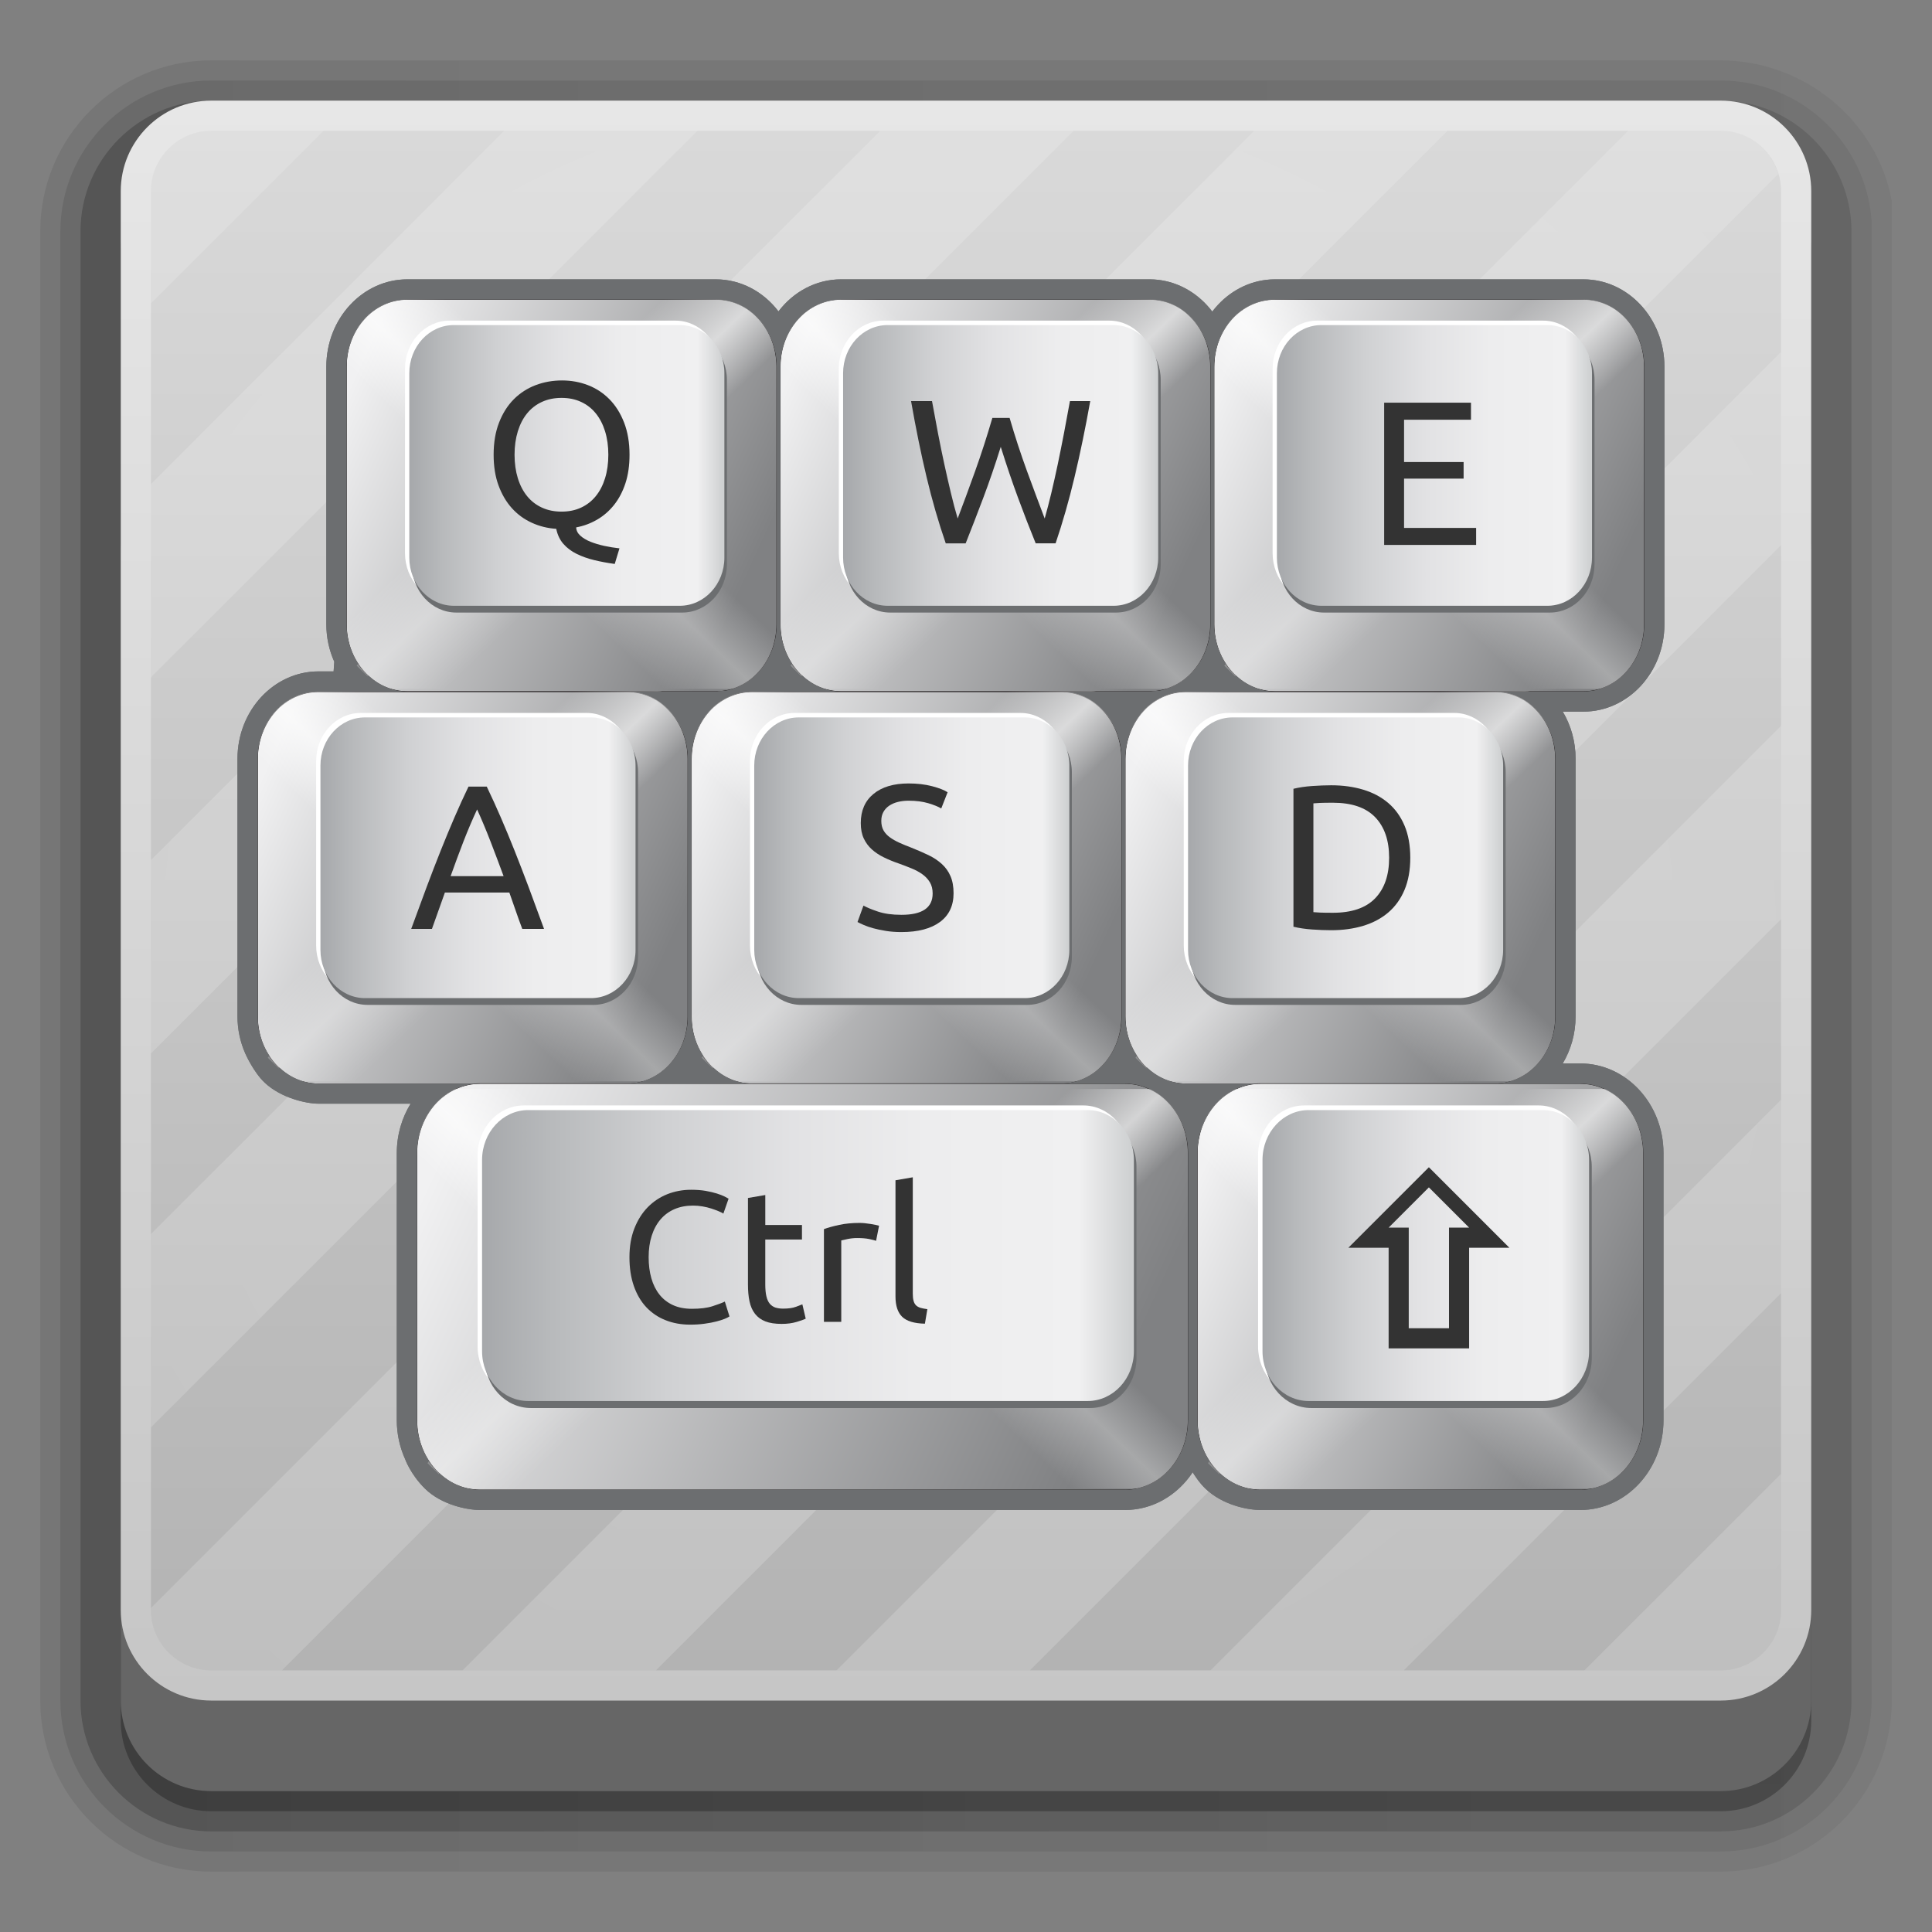 <?xml version="1.0" encoding="utf-8"?>
<!-- Generator: Adobe Illustrator 14.0.0, SVG Export Plug-In . SVG Version: 6.00 Build 43363)  -->
<!DOCTYPE svg PUBLIC "-//W3C//DTD SVG 1.1//EN" "http://www.w3.org/Graphics/SVG/1.1/DTD/svg11.dtd">
<svg version="1.1"
	 id="svg2408" xmlns:dc="http://purl.org/dc/elements/1.1/" xmlns:svg="http://www.w3.org/2000/svg" xmlns:cc="http://creativecommons.org/ns#" xmlns:inkscape="http://www.inkscape.org/namespaces/inkscape" xmlns:rdf="http://www.w3.org/1999/02/22-rdf-syntax-ns#"
	 xmlns="http://www.w3.org/2000/svg" xmlns:xlink="http://www.w3.org/1999/xlink" x="0px" y="0px" width="96px" height="96px"
	 viewBox="0 0 96 96" enable-background="new 0 0 96 96" xml:space="preserve">
<rect x="0" y="0" width="96" height="96" fill="#808080" stroke="none"/>
<g>
	<linearGradient id="SVGID_1_" gradientUnits="userSpaceOnUse" x1="2" y1="48" x2="94" y2="48">
		<stop  offset="0" style="stop-color:#000000"/>
		<stop  offset="1" style="stop-color:#000000;stop-opacity:0.588"/>
	</linearGradient>
	<path opacity="0.08" fill="url(#SVGID_1_)" enable-background="new    " d="M10.5,93C5.813,93,2,89.187,2,84.5v-73
		C2,6.813,5.813,3,10.5,3h75c4.145,0,7.786,3.007,8.5,7v74.5c0,4.687-3.813,8.5-8.5,8.5H10.5z"/>
	<linearGradient id="SVGID_2_" gradientUnits="userSpaceOnUse" x1="3" y1="48" x2="93" y2="48">
		<stop  offset="0" style="stop-color:#000000"/>
		<stop  offset="1" style="stop-color:#000000;stop-opacity:0.588"/>
	</linearGradient>
	<path opacity="0.1" fill="url(#SVGID_2_)" enable-background="new    " d="M10.5,92C6.364,92,3,88.636,3,84.5v-73
		C3,7.364,6.364,4,10.5,4h75c3.968,0,7.242,3.097,7.5,7v73.5c0,4.136-3.364,7.5-7.5,7.5H10.5z"/>
	<linearGradient id="SVGID_3_" gradientUnits="userSpaceOnUse" x1="4" y1="48" x2="92" y2="48">
		<stop  offset="0" style="stop-color:#000000"/>
		<stop  offset="1" style="stop-color:#000000;stop-opacity:0.588"/>
	</linearGradient>
	<path opacity="0.2" fill="url(#SVGID_3_)" enable-background="new    " d="M10.5,91C6.916,91,4,88.084,4,84.5v-73
		C4,7.916,6.916,5,10.5,5h75c3.584,0,6.5,2.916,6.5,6.5v73c0,3.584-2.916,6.5-6.5,6.5H10.5z"/>
	<linearGradient id="SVGID_4_" gradientUnits="userSpaceOnUse" x1="47.999" y1="8" x2="47.999" y2="90.419">
		<stop  offset="0" style="stop-color:#000000"/>
		<stop  offset="1" style="stop-color:#000000;stop-opacity:0.588"/>
	</linearGradient>
	<path opacity="0.45" fill="url(#SVGID_4_)" enable-background="new    " d="M90,12.5c0-2.484-2.016-4.5-4.5-4.5h-75
		C8.015,8,6,10.016,6,12.5v18V63v22.5c0,2.487,2.015,4.5,4.5,4.5h75c2.484,0,4.5-2.013,4.5-4.5V12.5z"/>
</g>
<g>
	<g>
		<g>
			<path fill="#666666" d="M90,84.5c0,2.487-2.016,4.5-4.5,4.5h-75C8.015,89,6,86.987,6,84.5v-57c0-2.484,2.015-4.5,4.5-4.5h75
				c2.484,0,4.5,2.016,4.5,4.5V84.5z"/>
		</g>
		<linearGradient id="SVGID_5_" gradientUnits="userSpaceOnUse" x1="48.001" y1="84.5" x2="48.001" y2="5">
			<stop  offset="0" style="stop-color:#C6C6C6"/>
			<stop  offset="1" style="stop-color:#E7E7E7"/>
		</linearGradient>
		<path fill="url(#SVGID_5_)" d="M90,80c0,2.487-2.016,4.5-4.5,4.5h-75C8.015,84.5,6,82.487,6,80V9.5C6,7.016,8.015,5,10.5,5h75
			C87.984,5,90,7.016,90,9.5V80z"/>
		<linearGradient id="SVGID_6_" gradientUnits="userSpaceOnUse" x1="48.001" y1="83" x2="48.001" y2="6.5">
			<stop  offset="0" style="stop-color:#B3B3B3"/>
			<stop  offset="1" style="stop-color:#D9D9D9"/>
		</linearGradient>
		<path fill="url(#SVGID_6_)" d="M10.5,83c-1.654,0-3-1.346-3-3V9.5c0-1.654,1.346-3,3-3h75c1.654,0,3,1.346,3,3V80
			c0,1.654-1.346,3-3,3H10.5z"/>
		<g display="none">
			<linearGradient id="SVGID_7_" gradientUnits="userSpaceOnUse" x1="83.862" y1="74.929" x2="83.862" y2="82.194">
				<stop  offset="0" style="stop-color:#000000"/>
				<stop  offset="1" style="stop-color:#808080"/>
			</linearGradient>
			<path display="inline" fill="url(#SVGID_7_)" d="M83.862,81.961c-1.909,0-3.462-1.553-3.462-3.462s1.553-3.462,3.462-3.462
				s3.462,1.553,3.462,3.462S85.771,81.961,83.862,81.961L83.862,81.961z"/>
			
				<radialGradient id="SVGID_8_" cx="83.898" cy="76.499" r="3.75" gradientTransform="matrix(1.833002e-004 1 -1.129 2.068652e-004 170.217 -7.415)" gradientUnits="userSpaceOnUse">
				<stop  offset="0" style="stop-color:#B0FF04"/>
				<stop  offset="0.564" style="stop-color:#5AC306"/>
				<stop  offset="0.739" style="stop-color:#13A400"/>
			</radialGradient>
			<circle display="inline" fill="url(#SVGID_8_)" cx="83.862" cy="78.499" r="2.285"/>
		</g>
	</g>
	<g opacity="0.2">
		<radialGradient id="SVGID_9_" cx="45.666" cy="47" r="255.642" gradientUnits="userSpaceOnUse">
			<stop  offset="0" style="stop-color:#FFFFFF"/>
			<stop  offset="1" style="stop-color:#FFFFFF;stop-opacity:0"/>
		</radialGradient>
		<polygon fill="url(#SVGID_9_)" points="22.984,83 32.59,83 88.5,27.091 88.5,17.485 		"/>
		<radialGradient id="SVGID_10_" cx="45.666" cy="47" r="255.642" gradientUnits="userSpaceOnUse">
			<stop  offset="0" style="stop-color:#FFFFFF"/>
			<stop  offset="1" style="stop-color:#FFFFFF;stop-opacity:0"/>
		</radialGradient>
		<polygon fill="url(#SVGID_10_)" points="43.738,6.5 7.5,42.738 7.5,52.344 53.344,6.5 		"/>
		<radialGradient id="SVGID_11_" cx="45.666" cy="47" r="255.643" gradientUnits="userSpaceOnUse">
			<stop  offset="0" style="stop-color:#FFFFFF"/>
			<stop  offset="1" style="stop-color:#FFFFFF;stop-opacity:0"/>
		</radialGradient>
		<polygon fill="url(#SVGID_11_)" points="62.32,6.5 7.5,61.32 7.5,70.926 71.926,6.5 		"/>
		<radialGradient id="SVGID_12_" cx="45.666" cy="47" r="255.642" gradientUnits="userSpaceOnUse">
			<stop  offset="0" style="stop-color:#FFFFFF"/>
			<stop  offset="1" style="stop-color:#FFFFFF;stop-opacity:0"/>
		</radialGradient>
		<polygon fill="url(#SVGID_12_)" points="51.173,83 88.5,45.673 88.5,36.068 41.567,83 		"/>
		<radialGradient id="SVGID_13_" cx="45.666" cy="47" r="255.642" gradientUnits="userSpaceOnUse">
			<stop  offset="0" style="stop-color:#FFFFFF"/>
			<stop  offset="1" style="stop-color:#FFFFFF;stop-opacity:0"/>
		</radialGradient>
		<polygon fill="url(#SVGID_13_)" points="69.755,83 88.5,64.255 88.5,54.65 60.149,83 		"/>
		<radialGradient id="SVGID_14_" cx="45.666" cy="47" r="255.642" gradientUnits="userSpaceOnUse">
			<stop  offset="0" style="stop-color:#FFFFFF"/>
			<stop  offset="1" style="stop-color:#FFFFFF;stop-opacity:0"/>
		</radialGradient>
		<path fill="url(#SVGID_14_)" d="M85.5,83c1.655,0,3-1.347,3-3v-6.769L78.731,83H85.5z"/>
		<radialGradient id="SVGID_15_" cx="45.666" cy="47" r="255.642" gradientUnits="userSpaceOnUse">
			<stop  offset="0" style="stop-color:#FFFFFF"/>
			<stop  offset="1" style="stop-color:#FFFFFF;stop-opacity:0"/>
		</radialGradient>
		<path fill="url(#SVGID_15_)" d="M10.5,83h3.508L88.361,8.647C87.991,7.41,86.855,6.5,85.5,6.5h-4.598L7.5,79.902V80
			C7.5,81.653,8.845,83,10.5,83z"/>
		<radialGradient id="SVGID_16_" cx="45.666" cy="47" r="255.642" gradientUnits="userSpaceOnUse">
			<stop  offset="0" style="stop-color:#FFFFFF"/>
			<stop  offset="1" style="stop-color:#FFFFFF;stop-opacity:0"/>
		</radialGradient>
		<path fill="url(#SVGID_16_)" d="M10.5,6.5c-1.654,0-3,1.346-3,3v5.576L16.076,6.5H10.5z"/>
		<radialGradient id="SVGID_17_" cx="45.666" cy="47" r="255.641" gradientUnits="userSpaceOnUse">
			<stop  offset="0" style="stop-color:#FFFFFF"/>
			<stop  offset="1" style="stop-color:#FFFFFF;stop-opacity:0"/>
		</radialGradient>
		<polygon fill="url(#SVGID_17_)" points="25.053,6.5 7.5,24.053 7.5,33.658 34.658,6.5 		"/>
	</g>
</g>
<g>
	<path fill="#6C6E70" d="M62.635,75.032c-0.626,0-1.884-0.24-2.741-1.065c-0.587-0.565-0.984-1.465-0.984-1.465
		c-0.272-0.603-0.414-1.258-0.414-1.93V57.3c0-0.907,0.253-1.753,0.688-2.458h-0.245c-0.599,0-1.189-0.149-1.728-0.431l-0.101,0.132
		l-0.84-0.739l-1.189-1.148l0.226-0.293c-0.26-0.581-0.395-1.214-0.395-1.861v-12.8c0-2.393,1.807-4.34,4.026-4.34h0.751
		l-0.193-0.187l0.226-0.292c-0.26-0.582-0.395-1.214-0.395-1.861V18.22c0-2.393,1.807-4.34,4.026-4.34h15.324
		c2.222,0,4.028,1.947,4.028,4.34v12.801c0,2.393-1.807,4.34-4.028,4.34h-1.023c0.402,0.676,0.637,1.479,0.637,2.34v12.8
		c0,0.861-0.234,1.665-0.638,2.341h0.868c2.281,0,4.138,2,4.138,4.458v13.272c0,2.459-1.856,4.46-4.138,4.46H62.635z"/>
	<path fill="#6C6E70" d="M23.855,75.032c-0.627,0-1.917-0.251-2.741-1.065c-0.717-0.709-0.983-1.461-0.983-1.461
		c-0.272-0.604-0.415-1.261-0.415-1.934V57.3c0-0.907,0.253-1.753,0.688-2.458h-4.578c-0.602,0-1.857-0.279-2.667-1.038
		c-0.562-0.526-0.965-1.442-0.965-1.442c-0.259-0.581-0.394-1.213-0.394-1.86v-12.8c0-2.393,1.806-4.34,4.026-4.34h0.751l0.033-0.48
		c-0.259-0.581-0.395-1.213-0.395-1.86V18.22c0-2.393,1.806-4.34,4.026-4.34h15.325c1.254,0,2.377,0.621,3.116,1.593
		c0.739-0.972,1.861-1.593,3.115-1.593h15.324c2.222,0,4.028,1.947,4.028,4.34v12.801c0,2.393-1.807,4.34-4.028,4.34h-1.023
		c0.402,0.676,0.637,1.479,0.637,2.34v12.8c0,0.863-0.235,1.669-0.641,2.346c2.191,0.111,3.942,2.066,3.942,4.453v13.272
		c0,2.459-1.856,4.46-4.139,4.46H23.855z"/>
</g>
<g>
	<g>
		<linearGradient id="SVGID_18_" gradientUnits="userSpaceOnUse" x1="17.159" y1="19.665" x2="37.052" y2="28.84">
			<stop  offset="0" style="stop-color:#F1F1F2"/>
			<stop  offset="1" style="stop-color:#808183"/>
		</linearGradient>
		<path fill="url(#SVGID_18_)" stroke="#211D1E" stroke-width="0.027" d="M38.594,31.021c0,1.842-1.354,3.34-3.028,3.34H20.241
			c-1.672,0-3.026-1.498-3.026-3.34V18.22c0-1.843,1.354-3.34,3.026-3.34h15.325c1.674,0,3.028,1.497,3.028,3.34V31.021z"/>
		<path fill="#FFFFFF" d="M35.781,27.487c0,1.317-0.992,2.392-2.219,2.392H22.34c-1.222,0-2.216-1.075-2.216-2.392v-9.166
			c0-1.317,0.994-2.389,2.216-2.389h11.222c1.227,0,2.219,1.072,2.219,2.389V27.487z"/>
		<g>
			
				<linearGradient id="path3684_16_" gradientUnits="userSpaceOnUse" x1="-1466.093" y1="1904.418" x2="-1424.907" y2="1861.324" gradientTransform="matrix(-0.214 0 0 0.214 -276.831 -383.169)">
				<stop  offset="0" style="stop-color:#FFFFFF;stop-opacity:0"/>
				<stop  offset="0.3" style="stop-color:#FFFFFF;stop-opacity:0"/>
				<stop  offset="0.5" style="stop-color:#FFFFFF;stop-opacity:0.612"/>
				<stop  offset="0.753" style="stop-color:#FFFFFF;stop-opacity:0"/>
				<stop  offset="1" style="stop-color:#FFFFFF;stop-opacity:0"/>
			</linearGradient>
			<path id="path3684" inkscape:connector-curvature="0" fill="url(#path3684_16_)" d="M38.594,25.542V16.38
				c0-0.846-0.681-1.527-1.526-1.527h-9.163v10.69H38.594z"/>
			
				<linearGradient id="path3668_16_" gradientUnits="userSpaceOnUse" x1="968.856" y1="1904.419" x2="1010.042" y2="1861.324" gradientTransform="matrix(0.214 0 0 0.214 -189.169 -383.169)">
				<stop  offset="0" style="stop-color:#FFFFFF;stop-opacity:0"/>
				<stop  offset="0.3" style="stop-color:#FFFFFF;stop-opacity:0"/>
				<stop  offset="0.5" style="stop-color:#FFFFFF;stop-opacity:0.612"/>
				<stop  offset="0.753" style="stop-color:#FFFFFF;stop-opacity:0"/>
				<stop  offset="1" style="stop-color:#FFFFFF;stop-opacity:0"/>
			</linearGradient>
			<path id="path3668" inkscape:connector-curvature="0" fill="url(#path3668_16_)" d="M17.215,25.542V16.38
				c0-0.846,0.681-1.527,1.526-1.527h9.163v10.69H17.215z"/>
		</g>
		<g opacity="0.5">
			
				<linearGradient id="path3684_17_" gradientUnits="userSpaceOnUse" x1="-1466.091" y1="1958.97" x2="-1424.906" y2="1915.875" gradientTransform="matrix(-0.214 0 0 -0.214 -276.831 443.945)">
				<stop  offset="0" style="stop-color:#FFFFFF;stop-opacity:0"/>
				<stop  offset="0.3" style="stop-color:#FFFFFF;stop-opacity:0"/>
				<stop  offset="0.5" style="stop-color:#FFFFFF;stop-opacity:0.612"/>
				<stop  offset="0.753" style="stop-color:#FFFFFF;stop-opacity:0"/>
				<stop  offset="1" style="stop-color:#FFFFFF;stop-opacity:0"/>
			</linearGradient>
			<path id="path3684_1_" inkscape:connector-curvature="0" fill="url(#path3684_17_)" d="M27.905,23.543v10.69h9.163
				c0.845,0,1.526-0.681,1.526-1.527v-9.163H27.905z"/>
			
				<linearGradient id="path3668_17_" gradientUnits="userSpaceOnUse" x1="968.854" y1="1958.969" x2="1010.04" y2="1915.873" gradientTransform="matrix(0.214 0 0 -0.214 -189.169 443.945)">
				<stop  offset="0" style="stop-color:#FFFFFF;stop-opacity:0"/>
				<stop  offset="0.3" style="stop-color:#FFFFFF;stop-opacity:0"/>
				<stop  offset="0.5" style="stop-color:#FFFFFF;stop-opacity:0.612"/>
				<stop  offset="0.753" style="stop-color:#FFFFFF;stop-opacity:0"/>
				<stop  offset="1" style="stop-color:#FFFFFF;stop-opacity:0"/>
			</linearGradient>
			<path id="path3668_1_" inkscape:connector-curvature="0" fill="url(#path3668_17_)" d="M27.905,23.543v10.69h-9.163
				c-0.845,0-1.526-0.681-1.526-1.527v-9.163H27.905z"/>
		</g>
		<path fill="#6C6E70" d="M36.119,28.047c0,1.322-0.994,2.391-2.221,2.391H22.678c-1.222,0-2.213-1.068-2.213-2.391v-9.166
			c0-1.319,0.991-2.391,2.213-2.391h11.221c1.227,0,2.221,1.072,2.221,2.391V28.047z"/>
		<linearGradient id="SVGID_19_" gradientUnits="userSpaceOnUse" x1="20.338" y1="23.128" x2="35.994" y2="23.128">
			<stop  offset="0" style="stop-color:#A6A8AB"/>
			<stop  offset="0.101" style="stop-color:#B7B9BB"/>
			<stop  offset="0.285" style="stop-color:#D0D1D3"/>
			<stop  offset="0.477" style="stop-color:#E2E2E4"/>
			<stop  offset="0.681" style="stop-color:#EDEDEE"/>
			<stop  offset="0.915" style="stop-color:#F0F0F1"/>
			<stop  offset="0.994" style="stop-color:#CFD1D2"/>
		</linearGradient>
		<path fill="url(#SVGID_19_)" d="M35.994,27.71c0,1.316-0.992,2.391-2.218,2.391H22.551c-1.223,0-2.213-1.075-2.213-2.391v-9.166
			c0-1.322,0.99-2.391,2.213-2.391h11.225c1.226,0,2.218,1.069,2.218,2.391V27.71z"/>
	</g>
	<g>
		<linearGradient id="SVGID_20_" gradientUnits="userSpaceOnUse" x1="38.715" y1="19.665" x2="58.608" y2="28.84">
			<stop  offset="0" style="stop-color:#F1F1F2"/>
			<stop  offset="1" style="stop-color:#808183"/>
		</linearGradient>
		<path fill="url(#SVGID_20_)" stroke="#211D1E" stroke-width="0.027" d="M60.149,31.021c0,1.842-1.354,3.34-3.028,3.34H41.797
			c-1.672,0-3.026-1.498-3.026-3.34V18.22c0-1.843,1.354-3.34,3.026-3.34h15.324c1.675,0,3.028,1.497,3.028,3.34V31.021z"/>
		<path fill="#FFFFFF" d="M57.337,27.487c0,1.317-0.992,2.392-2.22,2.392H43.896c-1.222,0-2.216-1.075-2.216-2.392v-9.166
			c0-1.317,0.994-2.389,2.216-2.389h11.221c1.228,0,2.22,1.072,2.22,2.389V27.487z"/>
		<g>
			
				<linearGradient id="path3684_18_" gradientUnits="userSpaceOnUse" x1="-1566.68" y1="1904.418" x2="-1525.495" y2="1861.324" gradientTransform="matrix(-0.214 0 0 0.214 -276.831 -383.169)">
				<stop  offset="0" style="stop-color:#FFFFFF;stop-opacity:0"/>
				<stop  offset="0.3" style="stop-color:#FFFFFF;stop-opacity:0"/>
				<stop  offset="0.5" style="stop-color:#FFFFFF;stop-opacity:0.612"/>
				<stop  offset="0.753" style="stop-color:#FFFFFF;stop-opacity:0"/>
				<stop  offset="1" style="stop-color:#FFFFFF;stop-opacity:0"/>
			</linearGradient>
			<path id="path3684_3_" inkscape:connector-curvature="0" fill="url(#path3684_18_)" d="M60.149,25.542V16.38
				c0-0.846-0.681-1.527-1.526-1.527h-9.162v10.69H60.149z"/>
			
				<linearGradient id="path3668_18_" gradientUnits="userSpaceOnUse" x1="1069.442" y1="1904.42" x2="1110.63" y2="1861.324" gradientTransform="matrix(0.214 0 0 0.214 -189.169 -383.169)">
				<stop  offset="0" style="stop-color:#FFFFFF;stop-opacity:0"/>
				<stop  offset="0.3" style="stop-color:#FFFFFF;stop-opacity:0"/>
				<stop  offset="0.5" style="stop-color:#FFFFFF;stop-opacity:0.612"/>
				<stop  offset="0.753" style="stop-color:#FFFFFF;stop-opacity:0"/>
				<stop  offset="1" style="stop-color:#FFFFFF;stop-opacity:0"/>
			</linearGradient>
			<path id="path3668_3_" inkscape:connector-curvature="0" fill="url(#path3668_18_)" d="M38.771,25.542V16.38
				c0-0.846,0.681-1.527,1.526-1.527h9.164v10.69H38.771z"/>
		</g>
		<g opacity="0.5">
			
				<linearGradient id="path3684_19_" gradientUnits="userSpaceOnUse" x1="-1566.679" y1="1958.97" x2="-1525.494" y2="1915.876" gradientTransform="matrix(-0.214 0 0 -0.214 -276.831 443.945)">
				<stop  offset="0" style="stop-color:#FFFFFF;stop-opacity:0"/>
				<stop  offset="0.3" style="stop-color:#FFFFFF;stop-opacity:0"/>
				<stop  offset="0.5" style="stop-color:#FFFFFF;stop-opacity:0.612"/>
				<stop  offset="0.753" style="stop-color:#FFFFFF;stop-opacity:0"/>
				<stop  offset="1" style="stop-color:#FFFFFF;stop-opacity:0"/>
			</linearGradient>
			<path id="path3684_2_" inkscape:connector-curvature="0" fill="url(#path3684_19_)" d="M49.461,23.543v10.69h9.162
				c0.846,0,1.526-0.681,1.526-1.527v-9.163H49.461z"/>
			
				<linearGradient id="path3668_19_" gradientUnits="userSpaceOnUse" x1="1069.44" y1="1958.97" x2="1110.628" y2="1915.873" gradientTransform="matrix(0.214 0 0 -0.214 -189.169 443.945)">
				<stop  offset="0" style="stop-color:#FFFFFF;stop-opacity:0"/>
				<stop  offset="0.3" style="stop-color:#FFFFFF;stop-opacity:0"/>
				<stop  offset="0.5" style="stop-color:#FFFFFF;stop-opacity:0.612"/>
				<stop  offset="0.753" style="stop-color:#FFFFFF;stop-opacity:0"/>
				<stop  offset="1" style="stop-color:#FFFFFF;stop-opacity:0"/>
			</linearGradient>
			<path id="path3668_2_" inkscape:connector-curvature="0" fill="url(#path3668_19_)" d="M49.461,23.543v10.69h-9.164
				c-0.845,0-1.526-0.681-1.526-1.527v-9.163H49.461z"/>
		</g>
		<path fill="#6C6E70" d="M57.675,28.047c0,1.322-0.994,2.391-2.221,2.391H44.233c-1.222,0-2.213-1.068-2.213-2.391v-9.166
			c0-1.319,0.991-2.391,2.213-2.391h11.221c1.227,0,2.221,1.072,2.221,2.391V28.047z"/>
		<linearGradient id="SVGID_21_" gradientUnits="userSpaceOnUse" x1="41.894" y1="23.128" x2="57.549" y2="23.128">
			<stop  offset="0" style="stop-color:#A6A8AB"/>
			<stop  offset="0.101" style="stop-color:#B7B9BB"/>
			<stop  offset="0.285" style="stop-color:#D0D1D3"/>
			<stop  offset="0.477" style="stop-color:#E2E2E4"/>
			<stop  offset="0.681" style="stop-color:#EDEDEE"/>
			<stop  offset="0.915" style="stop-color:#F0F0F1"/>
			<stop  offset="0.994" style="stop-color:#CFD1D2"/>
		</linearGradient>
		<path fill="url(#SVGID_21_)" d="M57.549,27.71c0,1.316-0.992,2.391-2.217,2.391H44.106c-1.223,0-2.213-1.075-2.213-2.391v-9.166
			c0-1.322,0.99-2.391,2.213-2.391h11.226c1.225,0,2.217,1.069,2.217,2.391V27.71z"/>
	</g>
	<g>
		<linearGradient id="SVGID_22_" gradientUnits="userSpaceOnUse" x1="60.27" y1="19.665" x2="80.163" y2="28.84">
			<stop  offset="0" style="stop-color:#F1F1F2"/>
			<stop  offset="1" style="stop-color:#808183"/>
		</linearGradient>
		<path fill="url(#SVGID_22_)" stroke="#211D1E" stroke-width="0.027" d="M81.705,31.021c0,1.842-1.354,3.34-3.028,3.34H63.353
			c-1.673,0-3.026-1.498-3.026-3.34V18.22c0-1.843,1.354-3.34,3.026-3.34h15.324c1.675,0,3.028,1.497,3.028,3.34V31.021z"/>
		<path fill="#FFFFFF" d="M78.893,27.487c0,1.317-0.992,2.392-2.22,2.392H65.451c-1.222,0-2.216-1.075-2.216-2.392v-9.166
			c0-1.317,0.994-2.389,2.216-2.389h11.222c1.228,0,2.22,1.072,2.22,2.389V27.487z"/>
		<g>
			
				<linearGradient id="path3684_20_" gradientUnits="userSpaceOnUse" x1="-1667.266" y1="1904.417" x2="-1626.081" y2="1861.324" gradientTransform="matrix(-0.214 0 0 0.214 -276.831 -383.169)">
				<stop  offset="0" style="stop-color:#FFFFFF;stop-opacity:0"/>
				<stop  offset="0.3" style="stop-color:#FFFFFF;stop-opacity:0"/>
				<stop  offset="0.5" style="stop-color:#FFFFFF;stop-opacity:0.612"/>
				<stop  offset="0.753" style="stop-color:#FFFFFF;stop-opacity:0"/>
				<stop  offset="1" style="stop-color:#FFFFFF;stop-opacity:0"/>
			</linearGradient>
			<path id="path3684_5_" inkscape:connector-curvature="0" fill="url(#path3684_20_)" d="M81.705,25.542V16.38
				c0-0.846-0.681-1.527-1.526-1.527h-9.162v10.69H81.705z"/>
			
				<linearGradient id="path3668_20_" gradientUnits="userSpaceOnUse" x1="1170.027" y1="1904.421" x2="1211.216" y2="1861.324" gradientTransform="matrix(0.214 0 0 0.214 -189.169 -383.169)">
				<stop  offset="0" style="stop-color:#FFFFFF;stop-opacity:0"/>
				<stop  offset="0.3" style="stop-color:#FFFFFF;stop-opacity:0"/>
				<stop  offset="0.5" style="stop-color:#FFFFFF;stop-opacity:0.612"/>
				<stop  offset="0.753" style="stop-color:#FFFFFF;stop-opacity:0"/>
				<stop  offset="1" style="stop-color:#FFFFFF;stop-opacity:0"/>
			</linearGradient>
			<path id="path3668_5_" inkscape:connector-curvature="0" fill="url(#path3668_20_)" d="M60.326,25.542V16.38
				c0-0.846,0.682-1.527,1.527-1.527h9.163v10.69H60.326z"/>
		</g>
		<g opacity="0.5">
			
				<linearGradient id="path3684_21_" gradientUnits="userSpaceOnUse" x1="-1667.265" y1="1958.97" x2="-1626.08" y2="1915.876" gradientTransform="matrix(-0.214 0 0 -0.214 -276.831 443.945)">
				<stop  offset="0" style="stop-color:#FFFFFF;stop-opacity:0"/>
				<stop  offset="0.3" style="stop-color:#FFFFFF;stop-opacity:0"/>
				<stop  offset="0.5" style="stop-color:#FFFFFF;stop-opacity:0.612"/>
				<stop  offset="0.753" style="stop-color:#FFFFFF;stop-opacity:0"/>
				<stop  offset="1" style="stop-color:#FFFFFF;stop-opacity:0"/>
			</linearGradient>
			<path id="path3684_4_" inkscape:connector-curvature="0" fill="url(#path3684_21_)" d="M71.017,23.543v10.69h9.162
				c0.846,0,1.526-0.681,1.526-1.527v-9.163H71.017z"/>
			
				<linearGradient id="path3668_21_" gradientUnits="userSpaceOnUse" x1="1170.025" y1="1958.971" x2="1211.214" y2="1915.873" gradientTransform="matrix(0.214 0 0 -0.214 -189.169 443.945)">
				<stop  offset="0" style="stop-color:#FFFFFF;stop-opacity:0"/>
				<stop  offset="0.3" style="stop-color:#FFFFFF;stop-opacity:0"/>
				<stop  offset="0.5" style="stop-color:#FFFFFF;stop-opacity:0.612"/>
				<stop  offset="0.753" style="stop-color:#FFFFFF;stop-opacity:0"/>
				<stop  offset="1" style="stop-color:#FFFFFF;stop-opacity:0"/>
			</linearGradient>
			<path id="path3668_4_" inkscape:connector-curvature="0" fill="url(#path3668_21_)" d="M71.017,23.543v10.69h-9.163
				c-0.846,0-1.527-0.681-1.527-1.527v-9.163H71.017z"/>
		</g>
		<path fill="#6C6E70" d="M79.23,28.047c0,1.322-0.994,2.391-2.221,2.391H65.789c-1.222,0-2.213-1.068-2.213-2.391v-9.166
			c0-1.319,0.991-2.391,2.213-2.391H77.01c1.227,0,2.221,1.072,2.221,2.391V28.047z"/>
		<linearGradient id="SVGID_23_" gradientUnits="userSpaceOnUse" x1="63.449" y1="23.128" x2="79.105" y2="23.128">
			<stop  offset="0" style="stop-color:#A6A8AB"/>
			<stop  offset="0.101" style="stop-color:#B7B9BB"/>
			<stop  offset="0.285" style="stop-color:#D0D1D3"/>
			<stop  offset="0.477" style="stop-color:#E2E2E4"/>
			<stop  offset="0.681" style="stop-color:#EDEDEE"/>
			<stop  offset="0.915" style="stop-color:#F0F0F1"/>
			<stop  offset="0.994" style="stop-color:#CFD1D2"/>
		</linearGradient>
		<path fill="url(#SVGID_23_)" d="M79.104,27.71c0,1.316-0.992,2.391-2.217,2.391H65.662c-1.223,0-2.213-1.075-2.213-2.391v-9.166
			c0-1.322,0.99-2.391,2.213-2.391h11.226c1.225,0,2.217,1.069,2.217,2.391V27.71z"/>
	</g>
	<g>
		<linearGradient id="SVGID_24_" gradientUnits="userSpaceOnUse" x1="12.744" y1="39.159" x2="32.638" y2="48.334">
			<stop  offset="0" style="stop-color:#F1F1F2"/>
			<stop  offset="1" style="stop-color:#808183"/>
		</linearGradient>
		<path fill="url(#SVGID_24_)" stroke="#211D1E" stroke-width="0.027" d="M34.179,50.515c0,1.843-1.354,3.341-3.028,3.341H15.826
			c-1.672,0-3.026-1.498-3.026-3.341V37.714c0-1.843,1.354-3.34,3.026-3.34h15.325c1.674,0,3.028,1.497,3.028,3.34V50.515z"/>
		<path fill="#FFFFFF" d="M31.366,46.981c0,1.317-0.992,2.392-2.219,2.392H17.925c-1.222,0-2.216-1.074-2.216-2.392v-9.166
			c0-1.317,0.994-2.389,2.216-2.389h11.222c1.227,0,2.219,1.072,2.219,2.389V46.981z"/>
		<g>
			
				<linearGradient id="path3684_22_" gradientUnits="userSpaceOnUse" x1="-1445.491" y1="1995.384" x2="-1404.305" y2="1952.289" gradientTransform="matrix(-0.214 0 0 0.214 -276.831 -383.169)">
				<stop  offset="0" style="stop-color:#FFFFFF;stop-opacity:0"/>
				<stop  offset="0.3" style="stop-color:#FFFFFF;stop-opacity:0"/>
				<stop  offset="0.5" style="stop-color:#FFFFFF;stop-opacity:0.612"/>
				<stop  offset="0.753" style="stop-color:#FFFFFF;stop-opacity:0"/>
				<stop  offset="1" style="stop-color:#FFFFFF;stop-opacity:0"/>
			</linearGradient>
			<path id="path3684_11_" inkscape:connector-curvature="0" fill="url(#path3684_22_)" d="M34.179,45.037v-9.163
				c0-0.846-0.681-1.527-1.526-1.527H23.49v10.69H34.179z"/>
			
				<linearGradient id="path3668_22_" gradientUnits="userSpaceOnUse" x1="948.252" y1="1995.386" x2="989.438" y2="1952.29" gradientTransform="matrix(0.214 0 0 0.214 -189.169 -383.169)">
				<stop  offset="0" style="stop-color:#FFFFFF;stop-opacity:0"/>
				<stop  offset="0.3" style="stop-color:#FFFFFF;stop-opacity:0"/>
				<stop  offset="0.5" style="stop-color:#FFFFFF;stop-opacity:0.612"/>
				<stop  offset="0.753" style="stop-color:#FFFFFF;stop-opacity:0"/>
				<stop  offset="1" style="stop-color:#FFFFFF;stop-opacity:0"/>
			</linearGradient>
			<path id="path3668_11_" inkscape:connector-curvature="0" fill="url(#path3668_22_)" d="M12.8,45.037v-9.163
				c0-0.846,0.681-1.527,1.526-1.527h9.163v10.69H12.8z"/>
		</g>
		<g opacity="0.5">
			
				<linearGradient id="path3684_23_" gradientUnits="userSpaceOnUse" x1="-1445.488" y1="1868.005" x2="-1404.304" y2="1824.911" gradientTransform="matrix(-0.214 0 0 -0.214 -276.831 443.945)">
				<stop  offset="0" style="stop-color:#FFFFFF;stop-opacity:0"/>
				<stop  offset="0.3" style="stop-color:#FFFFFF;stop-opacity:0"/>
				<stop  offset="0.5" style="stop-color:#FFFFFF;stop-opacity:0.612"/>
				<stop  offset="0.753" style="stop-color:#FFFFFF;stop-opacity:0"/>
				<stop  offset="1" style="stop-color:#FFFFFF;stop-opacity:0"/>
			</linearGradient>
			<path id="path3684_10_" inkscape:connector-curvature="0" fill="url(#path3684_23_)" d="M23.49,43.037v10.689h9.163
				c0.845,0,1.526-0.681,1.526-1.527v-9.162H23.49z"/>
			
				<linearGradient id="path3668_23_" gradientUnits="userSpaceOnUse" x1="948.252" y1="1868.003" x2="989.438" y2="1824.909" gradientTransform="matrix(0.214 0 0 -0.214 -189.169 443.945)">
				<stop  offset="0" style="stop-color:#FFFFFF;stop-opacity:0"/>
				<stop  offset="0.3" style="stop-color:#FFFFFF;stop-opacity:0"/>
				<stop  offset="0.5" style="stop-color:#FFFFFF;stop-opacity:0.612"/>
				<stop  offset="0.753" style="stop-color:#FFFFFF;stop-opacity:0"/>
				<stop  offset="1" style="stop-color:#FFFFFF;stop-opacity:0"/>
			</linearGradient>
			<path id="path3668_10_" inkscape:connector-curvature="0" fill="url(#path3668_23_)" d="M23.49,43.037v10.689h-9.163
				c-0.845,0-1.526-0.681-1.526-1.527v-9.162H23.49z"/>
		</g>
		<path fill="#6C6E70" d="M31.704,47.541c0,1.322-0.994,2.391-2.221,2.391H18.263c-1.222,0-2.213-1.068-2.213-2.391v-9.166
			c0-1.319,0.991-2.391,2.213-2.391h11.221c1.227,0,2.221,1.072,2.221,2.391V47.541z"/>
		<linearGradient id="SVGID_25_" gradientUnits="userSpaceOnUse" x1="15.923" y1="42.622" x2="31.579" y2="42.622">
			<stop  offset="0" style="stop-color:#A6A8AB"/>
			<stop  offset="0.101" style="stop-color:#B7B9BB"/>
			<stop  offset="0.285" style="stop-color:#D0D1D3"/>
			<stop  offset="0.477" style="stop-color:#E2E2E4"/>
			<stop  offset="0.681" style="stop-color:#EDEDEE"/>
			<stop  offset="0.915" style="stop-color:#F0F0F1"/>
			<stop  offset="0.994" style="stop-color:#CFD1D2"/>
		</linearGradient>
		<path fill="url(#SVGID_25_)" d="M31.579,47.205c0,1.316-0.992,2.391-2.218,2.391H18.136c-1.223,0-2.213-1.075-2.213-2.391v-9.166
			c0-1.322,0.99-2.391,2.213-2.391h11.225c1.226,0,2.218,1.069,2.218,2.391V47.205z"/>
	</g>
	<g>
		<linearGradient id="SVGID_26_" gradientUnits="userSpaceOnUse" x1="34.3" y1="39.159" x2="54.193" y2="48.334">
			<stop  offset="0" style="stop-color:#F1F1F2"/>
			<stop  offset="1" style="stop-color:#808183"/>
		</linearGradient>
		<path fill="url(#SVGID_26_)" stroke="#211D1E" stroke-width="0.027" d="M55.734,50.515c0,1.843-1.354,3.341-3.028,3.341H37.382
			c-1.672,0-3.026-1.498-3.026-3.341V37.714c0-1.843,1.354-3.34,3.026-3.34h15.324c1.675,0,3.028,1.497,3.028,3.34V50.515z"/>
		<path fill="#FFFFFF" d="M52.922,46.981c0,1.317-0.992,2.392-2.22,2.392H39.481c-1.222,0-2.216-1.074-2.216-2.392v-9.166
			c0-1.317,0.994-2.389,2.216-2.389h11.221c1.228,0,2.22,1.072,2.22,2.389V46.981z"/>
		<g>
			
				<linearGradient id="path3684_24_" gradientUnits="userSpaceOnUse" x1="-1546.078" y1="1995.384" x2="-1504.893" y2="1952.29" gradientTransform="matrix(-0.214 0 0 0.214 -276.831 -383.169)">
				<stop  offset="0" style="stop-color:#FFFFFF;stop-opacity:0"/>
				<stop  offset="0.3" style="stop-color:#FFFFFF;stop-opacity:0"/>
				<stop  offset="0.5" style="stop-color:#FFFFFF;stop-opacity:0.612"/>
				<stop  offset="0.753" style="stop-color:#FFFFFF;stop-opacity:0"/>
				<stop  offset="1" style="stop-color:#FFFFFF;stop-opacity:0"/>
			</linearGradient>
			<path id="path3684_9_" inkscape:connector-curvature="0" fill="url(#path3684_24_)" d="M55.734,45.037v-9.163
				c0-0.846-0.681-1.527-1.526-1.527h-9.162v10.69H55.734z"/>
			
				<linearGradient id="path3668_24_" gradientUnits="userSpaceOnUse" x1="1048.84" y1="1995.386" x2="1090.027" y2="1952.289" gradientTransform="matrix(0.214 0 0 0.214 -189.169 -383.169)">
				<stop  offset="0" style="stop-color:#FFFFFF;stop-opacity:0"/>
				<stop  offset="0.3" style="stop-color:#FFFFFF;stop-opacity:0"/>
				<stop  offset="0.5" style="stop-color:#FFFFFF;stop-opacity:0.612"/>
				<stop  offset="0.753" style="stop-color:#FFFFFF;stop-opacity:0"/>
				<stop  offset="1" style="stop-color:#FFFFFF;stop-opacity:0"/>
			</linearGradient>
			<path id="path3668_9_" inkscape:connector-curvature="0" fill="url(#path3668_24_)" d="M34.356,45.037v-9.163
				c0-0.846,0.681-1.527,1.526-1.527h9.164v10.69H34.356z"/>
		</g>
		<g opacity="0.5">
			
				<linearGradient id="path3684_25_" gradientUnits="userSpaceOnUse" x1="-1546.076" y1="1868.003" x2="-1504.892" y2="1824.91" gradientTransform="matrix(-0.214 0 0 -0.214 -276.831 443.945)">
				<stop  offset="0" style="stop-color:#FFFFFF;stop-opacity:0"/>
				<stop  offset="0.3" style="stop-color:#FFFFFF;stop-opacity:0"/>
				<stop  offset="0.5" style="stop-color:#FFFFFF;stop-opacity:0.612"/>
				<stop  offset="0.753" style="stop-color:#FFFFFF;stop-opacity:0"/>
				<stop  offset="1" style="stop-color:#FFFFFF;stop-opacity:0"/>
			</linearGradient>
			<path id="path3684_8_" inkscape:connector-curvature="0" fill="url(#path3684_25_)" d="M45.046,43.037v10.689h9.162
				c0.846,0,1.526-0.681,1.526-1.527v-9.162H45.046z"/>
			
				<linearGradient id="path3668_25_" gradientUnits="userSpaceOnUse" x1="1048.838" y1="1868.003" x2="1090.024" y2="1824.908" gradientTransform="matrix(0.214 0 0 -0.214 -189.169 443.945)">
				<stop  offset="0" style="stop-color:#FFFFFF;stop-opacity:0"/>
				<stop  offset="0.3" style="stop-color:#FFFFFF;stop-opacity:0"/>
				<stop  offset="0.5" style="stop-color:#FFFFFF;stop-opacity:0.612"/>
				<stop  offset="0.753" style="stop-color:#FFFFFF;stop-opacity:0"/>
				<stop  offset="1" style="stop-color:#FFFFFF;stop-opacity:0"/>
			</linearGradient>
			<path id="path3668_8_" inkscape:connector-curvature="0" fill="url(#path3668_25_)" d="M45.046,43.037v10.689h-9.164
				c-0.845,0-1.526-0.681-1.526-1.527v-9.162H45.046z"/>
		</g>
		<path fill="#6C6E70" d="M53.26,47.541c0,1.322-0.994,2.391-2.221,2.391H39.818c-1.222,0-2.213-1.068-2.213-2.391v-9.166
			c0-1.319,0.991-2.391,2.213-2.391h11.221c1.227,0,2.221,1.072,2.221,2.391V47.541z"/>
		<linearGradient id="SVGID_27_" gradientUnits="userSpaceOnUse" x1="37.478" y1="42.622" x2="53.134" y2="42.622">
			<stop  offset="0" style="stop-color:#A6A8AB"/>
			<stop  offset="0.101" style="stop-color:#B7B9BB"/>
			<stop  offset="0.285" style="stop-color:#D0D1D3"/>
			<stop  offset="0.477" style="stop-color:#E2E2E4"/>
			<stop  offset="0.681" style="stop-color:#EDEDEE"/>
			<stop  offset="0.915" style="stop-color:#F0F0F1"/>
			<stop  offset="0.994" style="stop-color:#CFD1D2"/>
		</linearGradient>
		<path fill="url(#SVGID_27_)" d="M53.134,47.205c0,1.316-0.992,2.391-2.217,2.391H39.691c-1.223,0-2.213-1.075-2.213-2.391v-9.166
			c0-1.322,0.99-2.391,2.213-2.391h11.226c1.225,0,2.217,1.069,2.217,2.391V47.205z"/>
	</g>
	<g>
		<linearGradient id="SVGID_28_" gradientUnits="userSpaceOnUse" x1="55.855" y1="39.159" x2="75.748" y2="48.334">
			<stop  offset="0" style="stop-color:#F1F1F2"/>
			<stop  offset="1" style="stop-color:#808183"/>
		</linearGradient>
		<path fill="url(#SVGID_28_)" stroke="#211D1E" stroke-width="0.027" d="M77.29,50.515c0,1.843-1.354,3.341-3.028,3.341H58.938
			c-1.673,0-3.026-1.498-3.026-3.341V37.714c0-1.843,1.354-3.34,3.026-3.34h15.324c1.675,0,3.028,1.497,3.028,3.34V50.515z"/>
		<path fill="#FFFFFF" d="M74.478,46.981c0,1.317-0.992,2.392-2.22,2.392H61.036c-1.222,0-2.216-1.074-2.216-2.392v-9.166
			c0-1.317,0.994-2.389,2.216-2.389h11.222c1.228,0,2.22,1.072,2.22,2.389V46.981z"/>
		<g>
			
				<linearGradient id="path3684_26_" gradientUnits="userSpaceOnUse" x1="-1646.664" y1="1995.384" x2="-1605.479" y2="1952.29" gradientTransform="matrix(-0.214 0 0 0.214 -276.831 -383.169)">
				<stop  offset="0" style="stop-color:#FFFFFF;stop-opacity:0"/>
				<stop  offset="0.3" style="stop-color:#FFFFFF;stop-opacity:0"/>
				<stop  offset="0.5" style="stop-color:#FFFFFF;stop-opacity:0.612"/>
				<stop  offset="0.753" style="stop-color:#FFFFFF;stop-opacity:0"/>
				<stop  offset="1" style="stop-color:#FFFFFF;stop-opacity:0"/>
			</linearGradient>
			<path id="path3684_7_" inkscape:connector-curvature="0" fill="url(#path3684_26_)" d="M77.29,45.037v-9.163
				c0-0.846-0.681-1.527-1.526-1.527h-9.162v10.69H77.29z"/>
			
				<linearGradient id="path3668_26_" gradientUnits="userSpaceOnUse" x1="1149.426" y1="1995.388" x2="1190.614" y2="1952.29" gradientTransform="matrix(0.214 0 0 0.214 -189.169 -383.169)">
				<stop  offset="0" style="stop-color:#FFFFFF;stop-opacity:0"/>
				<stop  offset="0.3" style="stop-color:#FFFFFF;stop-opacity:0"/>
				<stop  offset="0.5" style="stop-color:#FFFFFF;stop-opacity:0.612"/>
				<stop  offset="0.753" style="stop-color:#FFFFFF;stop-opacity:0"/>
				<stop  offset="1" style="stop-color:#FFFFFF;stop-opacity:0"/>
			</linearGradient>
			<path id="path3668_7_" inkscape:connector-curvature="0" fill="url(#path3668_26_)" d="M55.911,45.037v-9.163
				c0-0.846,0.682-1.527,1.527-1.527h9.163v10.69H55.911z"/>
		</g>
		<g opacity="0.5">
			
				<linearGradient id="path3684_27_" gradientUnits="userSpaceOnUse" x1="-1646.662" y1="1868.003" x2="-1605.478" y2="1824.91" gradientTransform="matrix(-0.214 0 0 -0.214 -276.831 443.945)">
				<stop  offset="0" style="stop-color:#FFFFFF;stop-opacity:0"/>
				<stop  offset="0.3" style="stop-color:#FFFFFF;stop-opacity:0"/>
				<stop  offset="0.5" style="stop-color:#FFFFFF;stop-opacity:0.612"/>
				<stop  offset="0.753" style="stop-color:#FFFFFF;stop-opacity:0"/>
				<stop  offset="1" style="stop-color:#FFFFFF;stop-opacity:0"/>
			</linearGradient>
			<path id="path3684_6_" inkscape:connector-curvature="0" fill="url(#path3684_27_)" d="M66.602,43.037v10.689h9.162
				c0.846,0,1.526-0.681,1.526-1.527v-9.162H66.602z"/>
			
				<linearGradient id="path3668_27_" gradientUnits="userSpaceOnUse" x1="1149.424" y1="1868.005" x2="1190.611" y2="1824.909" gradientTransform="matrix(0.214 0 0 -0.214 -189.169 443.945)">
				<stop  offset="0" style="stop-color:#FFFFFF;stop-opacity:0"/>
				<stop  offset="0.3" style="stop-color:#FFFFFF;stop-opacity:0"/>
				<stop  offset="0.5" style="stop-color:#FFFFFF;stop-opacity:0.612"/>
				<stop  offset="0.753" style="stop-color:#FFFFFF;stop-opacity:0"/>
				<stop  offset="1" style="stop-color:#FFFFFF;stop-opacity:0"/>
			</linearGradient>
			<path id="path3668_6_" inkscape:connector-curvature="0" fill="url(#path3668_27_)" d="M66.602,43.037v10.689h-9.163
				c-0.846,0-1.527-0.681-1.527-1.527v-9.162H66.602z"/>
		</g>
		<path fill="#6C6E70" d="M74.815,47.541c0,1.322-0.994,2.391-2.221,2.391H61.374c-1.222,0-2.213-1.068-2.213-2.391v-9.166
			c0-1.319,0.991-2.391,2.213-2.391h11.221c1.227,0,2.221,1.072,2.221,2.391V47.541z"/>
		<linearGradient id="SVGID_29_" gradientUnits="userSpaceOnUse" x1="59.034" y1="42.622" x2="74.689" y2="42.622">
			<stop  offset="0" style="stop-color:#A6A8AB"/>
			<stop  offset="0.101" style="stop-color:#B7B9BB"/>
			<stop  offset="0.285" style="stop-color:#D0D1D3"/>
			<stop  offset="0.477" style="stop-color:#E2E2E4"/>
			<stop  offset="0.681" style="stop-color:#EDEDEE"/>
			<stop  offset="0.915" style="stop-color:#F0F0F1"/>
			<stop  offset="0.994" style="stop-color:#CFD1D2"/>
		</linearGradient>
		<path fill="url(#SVGID_29_)" d="M74.689,47.205c0,1.316-0.992,2.391-2.217,2.391H61.247c-1.223,0-2.213-1.075-2.213-2.391v-9.166
			c0-1.322,0.99-2.391,2.213-2.391h11.226c1.225,0,2.217,1.069,2.217,2.391V47.205z"/>
	</g>
	<g>
		<linearGradient id="SVGID_30_" gradientUnits="userSpaceOnUse" x1="59.438" y1="58.8" x2="80.061" y2="68.311">
			<stop  offset="0" style="stop-color:#F1F1F2"/>
			<stop  offset="1" style="stop-color:#808183"/>
		</linearGradient>
		<path fill="url(#SVGID_30_)" stroke="#211D1E" stroke-width="0.027" d="M81.658,70.572c0,1.91-1.405,3.46-3.138,3.46H62.635
			c-1.733,0-3.14-1.55-3.14-3.46V57.3c0-1.91,1.406-3.458,3.14-3.458h15.886c1.732,0,3.138,1.548,3.138,3.458V70.572z"/>
		<path fill="#FFFFFF" d="M78.741,66.906c0,1.367-1.028,2.483-2.299,2.483H64.811c-1.268,0-2.298-1.116-2.298-2.483v-9.499
			c0-1.367,1.03-2.479,2.298-2.479h11.632c1.271,0,2.299,1.111,2.299,2.479V66.906z"/>
		<g opacity="0.5">
			
				<linearGradient id="path3684_28_" gradientUnits="userSpaceOnUse" x1="-1666.403" y1="1774.723" x2="-1624.215" y2="1730.579" gradientTransform="matrix(-0.214 0 0 -0.214 -276.831 443.945)">
				<stop  offset="0" style="stop-color:#FFFFFF;stop-opacity:0"/>
				<stop  offset="0.3" style="stop-color:#FFFFFF;stop-opacity:0"/>
				<stop  offset="0.5" style="stop-color:#FFFFFF;stop-opacity:0.612"/>
				<stop  offset="0.753" style="stop-color:#FFFFFF;stop-opacity:0"/>
				<stop  offset="1" style="stop-color:#FFFFFF;stop-opacity:0"/>
			</linearGradient>
			<path id="path3684_12_" inkscape:connector-curvature="0" fill="url(#path3684_28_)" d="M70.602,63.013v10.95h9.385
				c0.867,0,1.564-0.697,1.564-1.564v-9.386H70.602z"/>
			
				<linearGradient id="path3668_28_" gradientUnits="userSpaceOnUse" x1="1167.014" y1="1774.724" x2="1209.206" y2="1730.576" gradientTransform="matrix(0.214 0 0 -0.214 -189.169 443.945)">
				<stop  offset="0" style="stop-color:#FFFFFF;stop-opacity:0"/>
				<stop  offset="0.3" style="stop-color:#FFFFFF;stop-opacity:0"/>
				<stop  offset="0.5" style="stop-color:#FFFFFF;stop-opacity:0.612"/>
				<stop  offset="0.753" style="stop-color:#FFFFFF;stop-opacity:0"/>
				<stop  offset="1" style="stop-color:#FFFFFF;stop-opacity:0"/>
			</linearGradient>
			<path id="path3668_12_" inkscape:connector-curvature="0" fill="url(#path3668_28_)" d="M70.602,63.013v10.95h-9.386
				c-0.867,0-1.565-0.697-1.565-1.564v-9.386H70.602z"/>
		</g>
		<g>
			
				<linearGradient id="path3684_29_" gradientUnits="userSpaceOnUse" x1="-1666.406" y1="2088.759" x2="-1624.216" y2="2044.613" gradientTransform="matrix(-0.214 0 0 0.214 -276.831 -383.169)">
				<stop  offset="0" style="stop-color:#FFFFFF;stop-opacity:0"/>
				<stop  offset="0.3" style="stop-color:#FFFFFF;stop-opacity:0"/>
				<stop  offset="0.5" style="stop-color:#FFFFFF;stop-opacity:0.612"/>
				<stop  offset="0.753" style="stop-color:#FFFFFF;stop-opacity:0"/>
				<stop  offset="1" style="stop-color:#FFFFFF;stop-opacity:0"/>
			</linearGradient>
			<path id="path3684_13_" inkscape:connector-curvature="0" fill="url(#path3684_29_)" d="M81.551,65.062v-9.387
				c0-0.867-0.697-1.564-1.564-1.564h-9.385v10.951H81.551z"/>
			
				<linearGradient id="path3668_29_" gradientUnits="userSpaceOnUse" x1="1167.015" y1="2088.762" x2="1209.209" y2="2044.612" gradientTransform="matrix(0.214 0 0 0.214 -189.169 -383.169)">
				<stop  offset="0" style="stop-color:#FFFFFF;stop-opacity:0"/>
				<stop  offset="0.3" style="stop-color:#FFFFFF;stop-opacity:0"/>
				<stop  offset="0.5" style="stop-color:#FFFFFF;stop-opacity:0.612"/>
				<stop  offset="0.753" style="stop-color:#FFFFFF;stop-opacity:0"/>
				<stop  offset="1" style="stop-color:#FFFFFF;stop-opacity:0"/>
			</linearGradient>
			<path id="path3668_13_" inkscape:connector-curvature="0" fill="url(#path3668_29_)" d="M59.65,65.062v-9.387
				c0-0.867,0.698-1.564,1.565-1.564h9.386v10.951H59.65z"/>
		</g>
		<path fill="#6C6E70" d="M79.094,67.488c0,1.369-1.029,2.476-2.302,2.476H65.161c-1.268,0-2.296-1.106-2.296-2.476v-9.502
			c0-1.365,1.028-2.479,2.296-2.479h11.631c1.272,0,2.302,1.113,2.302,2.479V67.488z"/>
		<linearGradient id="SVGID_31_" gradientUnits="userSpaceOnUse" x1="62.733" y1="62.387" x2="78.961" y2="62.387">
			<stop  offset="0" style="stop-color:#A6A8AB"/>
			<stop  offset="0.101" style="stop-color:#B7B9BB"/>
			<stop  offset="0.285" style="stop-color:#D0D1D3"/>
			<stop  offset="0.477" style="stop-color:#E2E2E4"/>
			<stop  offset="0.681" style="stop-color:#EDEDEE"/>
			<stop  offset="0.915" style="stop-color:#F0F0F1"/>
			<stop  offset="0.994" style="stop-color:#CFD1D2"/>
		</linearGradient>
		<path fill="url(#SVGID_31_)" d="M78.961,67.141c0,1.364-1.026,2.475-2.297,2.475H65.03c-1.269,0-2.297-1.11-2.297-2.475v-9.503
			c0-1.367,1.028-2.479,2.297-2.479h11.634c1.271,0,2.297,1.111,2.297,2.479V67.141z"/>
	</g>
	<g>
		<linearGradient id="SVGID_32_" gradientUnits="userSpaceOnUse" x1="22.543" y1="55.942" x2="54.635" y2="70.744">
			<stop  offset="0" style="stop-color:#F1F1F2"/>
			<stop  offset="1" style="stop-color:#808183"/>
		</linearGradient>
		<path fill="url(#SVGID_32_)" stroke="#211D1E" stroke-width="0.027" d="M59.036,70.572c0,1.91-1.403,3.46-3.139,3.46H23.855
			c-1.735,0-3.139-1.55-3.139-3.46V57.3c0-1.91,1.403-3.458,3.139-3.458h32.042c1.735,0,3.139,1.548,3.139,3.458V70.572z"/>
		<g opacity="0.5">
			
				<linearGradient id="path3684_30_" gradientUnits="userSpaceOnUse" x1="-1560.941" y1="1774.723" x2="-1518.753" y2="1730.579" gradientTransform="matrix(-0.214 0 0 -0.214 -276.831 443.945)">
				<stop  offset="0" style="stop-color:#FFFFFF;stop-opacity:0"/>
				<stop  offset="0.3" style="stop-color:#FFFFFF;stop-opacity:0"/>
				<stop  offset="0.5" style="stop-color:#FFFFFF;stop-opacity:0.612"/>
				<stop  offset="0.753" style="stop-color:#FFFFFF;stop-opacity:0"/>
				<stop  offset="1" style="stop-color:#FFFFFF;stop-opacity:0"/>
			</linearGradient>
			<path id="path3684_15_" inkscape:connector-curvature="0" fill="url(#path3684_30_)" d="M48.001,63.013v10.95h9.385
				c0.867,0,1.564-0.697,1.564-1.564v-9.386H48.001z"/>
			
				<linearGradient id="path3668_30_" gradientUnits="userSpaceOnUse" x1="985.333" y1="1774.724" x2="1027.525" y2="1730.576" gradientTransform="matrix(0.214 0 0 -0.214 -189.169 443.945)">
				<stop  offset="0" style="stop-color:#FFFFFF;stop-opacity:0"/>
				<stop  offset="0.3" style="stop-color:#FFFFFF;stop-opacity:0"/>
				<stop  offset="0.5" style="stop-color:#FFFFFF;stop-opacity:0.612"/>
				<stop  offset="0.753" style="stop-color:#FFFFFF;stop-opacity:0"/>
				<stop  offset="1" style="stop-color:#FFFFFF;stop-opacity:0"/>
			</linearGradient>
			<path id="path3668_15_" inkscape:connector-curvature="0" fill="url(#path3668_30_)" d="M31.667,63.013v10.95h-9.386
				c-0.867,0-1.565-0.697-1.565-1.564v-9.386H31.667z"/>
		</g>
		<g>
			
				<linearGradient id="path3684_31_" gradientUnits="userSpaceOnUse" x1="-1560.944" y1="2088.759" x2="-1518.753" y2="2044.613" gradientTransform="matrix(-0.214 0 0 0.214 -276.831 -383.169)">
				<stop  offset="0" style="stop-color:#FFFFFF;stop-opacity:0"/>
				<stop  offset="0.3" style="stop-color:#FFFFFF;stop-opacity:0"/>
				<stop  offset="0.5" style="stop-color:#FFFFFF;stop-opacity:0.612"/>
				<stop  offset="0.753" style="stop-color:#FFFFFF;stop-opacity:0"/>
				<stop  offset="1" style="stop-color:#FFFFFF;stop-opacity:0"/>
			</linearGradient>
			<path id="path3684_14_" inkscape:connector-curvature="0" fill="url(#path3684_31_)" d="M58.95,65.062v-9.387
				c0-0.867-0.697-1.564-1.564-1.564h-9.385v10.951H58.95z"/>
			
				<linearGradient id="path3668_31_" gradientUnits="userSpaceOnUse" x1="985.334" y1="2088.762" x2="1027.528" y2="2044.612" gradientTransform="matrix(0.214 0 0 0.214 -189.169 -383.169)">
				<stop  offset="0" style="stop-color:#FFFFFF;stop-opacity:0"/>
				<stop  offset="0.3" style="stop-color:#FFFFFF;stop-opacity:0"/>
				<stop  offset="0.5" style="stop-color:#FFFFFF;stop-opacity:0.612"/>
				<stop  offset="0.753" style="stop-color:#FFFFFF;stop-opacity:0"/>
				<stop  offset="1" style="stop-color:#FFFFFF;stop-opacity:0"/>
			</linearGradient>
			<path id="path3668_14_" inkscape:connector-curvature="0" fill="url(#path3668_31_)" d="M20.716,65.062v-9.387
				c0-0.867,0.698-1.564,1.565-1.564h9.386v10.951H20.716z"/>
		</g>
		<path fill="#FFFFFF" d="M56.121,66.906c0,1.367-1.028,2.483-2.301,2.483H26.03c-1.269,0-2.298-1.116-2.298-2.483v-9.499
			c0-1.367,1.03-2.479,2.298-2.479h27.79c1.272,0,2.301,1.111,2.301,2.479V66.906z"/>
		<path fill="#6C6E70" d="M56.471,67.488c0,1.369-1.03,2.476-2.302,2.476H26.38c-1.267,0-2.295-1.106-2.295-2.476v-9.502
			c0-1.365,1.028-2.479,2.295-2.479h27.789c1.271,0,2.302,1.113,2.302,2.479V67.488z"/>
		<linearGradient id="SVGID_33_" gradientUnits="userSpaceOnUse" x1="23.954" y1="62.387" x2="56.342" y2="62.387">
			<stop  offset="0" style="stop-color:#A6A8AB"/>
			<stop  offset="0.101" style="stop-color:#B7B9BB"/>
			<stop  offset="0.285" style="stop-color:#D0D1D3"/>
			<stop  offset="0.477" style="stop-color:#E2E2E4"/>
			<stop  offset="0.681" style="stop-color:#EDEDEE"/>
			<stop  offset="0.915" style="stop-color:#F0F0F1"/>
			<stop  offset="0.994" style="stop-color:#CFD1D2"/>
		</linearGradient>
		<path fill="url(#SVGID_33_)" d="M56.342,67.141c0,1.364-1.029,2.475-2.3,2.475H26.249c-1.269,0-2.295-1.11-2.295-2.475v-9.503
			c0-1.367,1.027-2.479,2.295-2.479h27.793c1.271,0,2.3,1.111,2.3,2.479V67.141z"/>
	</g>
</g>
<path fill="#6C6E70" d="M82.705,31.021V18.22c0-2.393-1.807-4.34-4.028-4.34H63.353c-1.262,0-2.376,0.642-3.115,1.624
	c-0.738-0.982-1.854-1.624-3.116-1.624H41.797c-1.254,0-2.376,0.621-3.115,1.593c-0.739-0.972-1.862-1.593-3.116-1.593H20.241
	c-2.22,0-4.026,1.947-4.026,4.34v12.801c0,0.647,0.135,1.279,0.395,1.86l-0.033,0.48h-0.751c-2.22,0-4.026,1.947-4.026,4.34v12.8
	c0,0.647,0.135,1.279,0.394,1.86c0,0,0.403,0.916,0.965,1.442c0.81,0.759,2.065,1.038,2.667,1.038h4.578
	c-0.435,0.705-0.688,1.551-0.688,2.458v13.272c0,0.673,0.142,1.33,0.415,1.934c0,0,0.266,0.752,0.983,1.461
	c0.824,0.814,2.114,1.065,2.741,1.065h32.042c1.389,0,2.612-0.746,3.363-1.88c0.166,0.269,0.38,0.571,0.633,0.814
	c0.857,0.825,2.115,1.065,2.741,1.065h15.886c2.281,0,4.138-2.001,4.138-4.46V57.3c0-2.458-1.856-4.458-4.138-4.458h-0.868
	c0.403-0.676,0.638-1.479,0.638-2.341v-12.8c0-0.861-0.234-1.665-0.637-2.34h1.023C80.898,35.361,82.705,33.414,82.705,31.021z
	 M59.036,70.572c0,1.91-1.403,3.46-3.139,3.46H23.855c-0.772,0-1.469-0.318-2.016-0.828l-0.032,0.042l-0.565-0.544l0.079-0.103
	c-0.376-0.571-0.605-1.268-0.605-2.027V57.3c0-1.91,1.403-3.458,3.139-3.458h-8.029c-0.744,0-1.415-0.308-1.942-0.798l-0.031,0.04
	l-0.545-0.526l0.077-0.099c-0.364-0.552-0.584-1.225-0.584-1.958v-12.8c0-1.844,1.354-3.34,3.026-3.34h4.415
	c-0.744,0-1.415-0.308-1.941-0.798l-0.032,0.041l-0.545-0.526l0.077-0.099c-0.363-0.551-0.584-1.224-0.584-1.957V18.22
	c0-1.843,1.354-3.34,3.026-3.34h15.325c1.674,0,3.028,1.497,3.028,3.34v12.801c0,1.842-1.354,3.34-3.028,3.34h-4.415
	c1.674,0,3.027,1.497,3.027,3.34v12.8c0,1.844-1.354,3.341-3.027,3.341h6.231c-0.744,0-1.415-0.308-1.942-0.798l-0.031,0.04
	l-0.545-0.526l0.077-0.099c-0.364-0.552-0.584-1.225-0.584-1.958v-12.8c0-1.844,1.354-3.34,3.026-3.34h4.415
	c-0.744,0-1.415-0.308-1.941-0.798l-0.032,0.041l-0.545-0.526l0.077-0.099c-0.363-0.551-0.584-1.224-0.584-1.957V18.22
	c0-1.843,1.354-3.34,3.026-3.34h15.324c1.674,0,3.028,1.497,3.028,3.34v12.801c0,1.842-1.354,3.34-3.028,3.34h-4.415
	c1.674,0,3.028,1.497,3.028,3.34v12.8c0,1.844-1.354,3.341-3.028,3.341h3.191c1.735,0,3.139,1.548,3.139,3.458V70.572z
	 M74.262,34.361c1.674,0,3.028,1.497,3.028,3.34v12.8c0,1.844-1.354,3.341-3.028,3.341h4.259c1.732,0,3.138,1.548,3.138,3.458
	v13.272c0,1.91-1.405,3.46-3.138,3.46H62.635c-0.771,0-1.469-0.319-2.016-0.828l-0.032,0.042l-0.565-0.544l0.08-0.103
	c-0.377-0.571-0.606-1.268-0.606-2.027V57.3c0-1.91,1.406-3.458,3.14-3.458h-3.697c-0.744,0-1.416-0.308-1.942-0.799l-0.031,0.041
	l-0.545-0.526l0.076-0.099c-0.363-0.552-0.584-1.225-0.584-1.958v-12.8c0-1.844,1.354-3.34,3.026-3.34h4.415
	c-0.744,0-1.415-0.308-1.942-0.798l-0.031,0.041l-0.545-0.526l0.076-0.099c-0.363-0.552-0.584-1.224-0.584-1.958V18.22
	c0-1.843,1.354-3.34,3.026-3.34h15.324c1.674,0,3.028,1.497,3.028,3.34v12.801c0,1.842-1.354,3.34-3.028,3.34H74.262z"/>
<g>
	<path fill="#333333" d="M24.528,22.596c0-0.605,0.09-1.139,0.271-1.601c0.18-0.462,0.424-0.848,0.734-1.158
		c0.309-0.31,0.67-0.542,1.081-0.699c0.412-0.156,0.849-0.234,1.311-0.234c0.456,0,0.886,0.078,1.29,0.234
		c0.405,0.157,0.76,0.389,1.066,0.699c0.306,0.31,0.549,0.695,0.729,1.158s0.271,0.996,0.271,1.601c0,0.531-0.068,1.003-0.204,1.418
		c-0.136,0.415-0.325,0.773-0.566,1.076c-0.241,0.303-0.523,0.547-0.847,0.734c-0.323,0.187-0.667,0.314-1.035,0.382
		c0.007,0.157,0.077,0.294,0.209,0.413c0.132,0.119,0.301,0.22,0.504,0.301c0.205,0.082,0.432,0.15,0.684,0.205
		c0.251,0.054,0.503,0.095,0.755,0.122l-0.235,0.775c-0.354-0.048-0.692-0.111-1.015-0.189s-0.615-0.182-0.877-0.311
		c-0.262-0.129-0.481-0.294-0.658-0.495c-0.177-0.201-0.295-0.451-0.357-0.75c-0.428-0.027-0.833-0.127-1.213-0.301
		c-0.381-0.173-0.711-0.415-0.99-0.724c-0.279-0.309-0.5-0.685-0.663-1.127C24.61,23.685,24.528,23.174,24.528,22.596z
		 M25.568,22.596c0,0.429,0.055,0.818,0.163,1.168c0.109,0.351,0.264,0.648,0.464,0.893s0.445,0.434,0.734,0.566
		c0.289,0.133,0.613,0.199,0.974,0.199c0.36,0,0.684-0.066,0.969-0.199c0.286-0.132,0.529-0.321,0.729-0.566
		c0.201-0.245,0.355-0.542,0.464-0.893c0.108-0.35,0.163-0.739,0.163-1.168c0-0.428-0.055-0.817-0.163-1.167
		c-0.109-0.35-0.264-0.647-0.464-0.893c-0.2-0.245-0.443-0.434-0.729-0.566c-0.286-0.133-0.609-0.199-0.969-0.199
		c-0.361,0-0.685,0.066-0.974,0.199c-0.289,0.132-0.534,0.321-0.734,0.566c-0.201,0.245-0.355,0.542-0.464,0.893
		C25.623,21.779,25.568,22.168,25.568,22.596z"/>
	<path fill="#333333" d="M49.727,22.204c-0.285,0.912-0.575,1.754-0.867,2.53c-0.293,0.775-0.584,1.53-0.877,2.265h-0.989
		c-0.36-1.041-0.678-2.139-0.953-3.295c-0.276-1.156-0.533-2.414-0.771-3.774h1.041c0.095,0.531,0.194,1.061,0.296,1.591
		c0.102,0.531,0.207,1.045,0.316,1.545c0.109,0.5,0.218,0.978,0.327,1.433c0.108,0.456,0.221,0.877,0.336,1.265
		c0.272-0.714,0.561-1.498,0.867-2.351c0.306-0.853,0.591-1.735,0.857-2.647h0.857c0.265,0.912,0.554,1.794,0.866,2.647
		c0.313,0.854,0.605,1.637,0.877,2.351c0.109-0.381,0.217-0.799,0.327-1.255c0.107-0.455,0.216-0.933,0.321-1.433
		c0.104-0.5,0.208-1.017,0.311-1.551c0.102-0.534,0.2-1.065,0.296-1.596h1.009c-0.243,1.36-0.504,2.618-0.78,3.774
		c-0.275,1.156-0.589,2.254-0.942,3.295h-0.989c-0.299-0.734-0.592-1.489-0.878-2.265C50.298,23.958,50.012,23.115,49.727,22.204z"
		/>
	<path fill="#333333" d="M68.778,27.077v-7.068h4.314v0.847h-3.325v2.101h2.959v0.826h-2.959v2.448h3.581v0.847H68.778z"/>
	<path fill="#333333" d="M25.951,46.156c-0.116-0.306-0.224-0.607-0.326-0.903s-0.208-0.597-0.316-0.903h-3.203l-0.643,1.806h-1.03
		c0.272-0.748,0.527-1.44,0.765-2.076c0.238-0.636,0.471-1.239,0.699-1.811c0.228-0.571,0.454-1.117,0.678-1.637
		c0.224-0.52,0.459-1.035,0.704-1.545h0.908c0.245,0.51,0.479,1.025,0.704,1.545s0.451,1.066,0.678,1.637s0.46,1.175,0.699,1.811
		c0.238,0.636,0.493,1.328,0.765,2.076H25.951z M25.023,43.535c-0.218-0.591-0.434-1.165-0.648-1.719
		c-0.214-0.554-0.437-1.086-0.668-1.596c-0.238,0.51-0.464,1.042-0.679,1.596c-0.214,0.554-0.426,1.127-0.637,1.719H25.023z"/>
	<path fill="#333333" d="M44.793,45.457c1.034,0,1.55-0.353,1.55-1.061c0-0.218-0.046-0.403-0.138-0.556
		c-0.092-0.153-0.216-0.286-0.372-0.398c-0.157-0.112-0.335-0.209-0.536-0.291c-0.201-0.082-0.413-0.164-0.637-0.245
		c-0.259-0.088-0.503-0.188-0.735-0.301c-0.231-0.112-0.432-0.245-0.602-0.398s-0.304-0.334-0.403-0.545s-0.148-0.466-0.148-0.765
		c0-0.619,0.211-1.102,0.632-1.448c0.422-0.347,1.003-0.52,1.744-0.52c0.429,0,0.817,0.045,1.168,0.137
		c0.35,0.092,0.607,0.192,0.77,0.301l-0.316,0.806c-0.143-0.088-0.355-0.175-0.638-0.26c-0.282-0.084-0.61-0.127-0.984-0.127
		c-0.19,0-0.367,0.021-0.53,0.061c-0.164,0.041-0.306,0.102-0.429,0.184c-0.122,0.081-0.219,0.185-0.291,0.311
		c-0.071,0.126-0.107,0.274-0.107,0.444c0,0.19,0.038,0.35,0.112,0.479s0.18,0.244,0.316,0.342c0.136,0.099,0.294,0.188,0.475,0.27
		c0.18,0.082,0.379,0.163,0.596,0.245c0.307,0.123,0.587,0.245,0.842,0.367s0.476,0.269,0.663,0.438
		c0.188,0.17,0.332,0.372,0.434,0.607c0.102,0.234,0.153,0.519,0.153,0.852c0,0.619-0.226,1.095-0.678,1.428
		c-0.453,0.333-1.09,0.5-1.913,0.5c-0.279,0-0.536-0.019-0.77-0.057c-0.234-0.037-0.444-0.082-0.627-0.132
		c-0.184-0.051-0.342-0.105-0.474-0.163c-0.133-0.058-0.236-0.107-0.311-0.148l0.296-0.816c0.156,0.088,0.394,0.188,0.714,0.296
		C43.94,45.403,44.331,45.457,44.793,45.457z"/>
	<path fill="#333333" d="M70.076,42.622c0,0.612-0.096,1.144-0.286,1.596c-0.19,0.453-0.46,0.826-0.806,1.122
		c-0.347,0.296-0.762,0.517-1.244,0.663c-0.483,0.146-1.014,0.219-1.592,0.219c-0.286,0-0.6-0.012-0.943-0.036
		s-0.654-0.069-0.934-0.138v-6.854c0.279-0.068,0.59-0.114,0.934-0.138c0.344-0.023,0.657-0.036,0.943-0.036
		c0.578,0,1.108,0.073,1.592,0.219c0.482,0.146,0.897,0.367,1.244,0.663c0.346,0.296,0.615,0.67,0.806,1.122
		S70.076,42.01,70.076,42.622z M66.23,45.355c0.938,0,1.638-0.239,2.101-0.719s0.694-1.151,0.694-2.015
		c0-0.863-0.231-1.535-0.694-2.015s-1.162-0.719-2.101-0.719c-0.279,0-0.495,0.003-0.647,0.01c-0.154,0.007-0.26,0.014-0.321,0.021
		v5.406c0.062,0.007,0.167,0.014,0.321,0.021C65.735,45.352,65.951,45.355,66.23,45.355z"/>
	<g>
		<path fill="#333333" d="M34.295,65.821c-0.45,0-0.861-0.075-1.23-0.224c-0.371-0.147-0.688-0.363-0.955-0.647
			c-0.264-0.283-0.47-0.634-0.615-1.051c-0.145-0.416-0.218-0.893-0.218-1.43s0.082-1.015,0.246-1.431
			c0.163-0.415,0.384-0.767,0.662-1.051s0.602-0.499,0.972-0.648c0.37-0.146,0.765-0.22,1.185-0.22c0.265,0,0.504,0.018,0.717,0.054
			c0.213,0.037,0.398,0.082,0.555,0.13c0.158,0.05,0.287,0.1,0.385,0.148c0.099,0.049,0.167,0.087,0.204,0.11l-0.259,0.742
			c-0.056-0.038-0.136-0.078-0.241-0.12c-0.105-0.045-0.224-0.087-0.356-0.131c-0.133-0.044-0.278-0.078-0.436-0.106
			s-0.316-0.041-0.477-0.041c-0.339,0-0.645,0.059-0.917,0.175c-0.271,0.117-0.504,0.287-0.694,0.51
			c-0.191,0.223-0.337,0.492-0.439,0.81c-0.103,0.318-0.153,0.675-0.153,1.069c0,0.383,0.044,0.731,0.135,1.047
			c0.088,0.313,0.223,0.584,0.402,0.81c0.179,0.226,0.402,0.399,0.671,0.523c0.269,0.123,0.582,0.184,0.939,0.184
			c0.414,0,0.756-0.041,1.028-0.129c0.271-0.087,0.476-0.164,0.611-0.23l0.231,0.738c-0.043,0.033-0.121,0.07-0.231,0.117
			c-0.111,0.046-0.25,0.091-0.417,0.133c-0.167,0.045-0.361,0.08-0.583,0.111C34.795,65.805,34.554,65.821,34.295,65.821z"/>
		<path fill="#333333" d="M38.026,60.868h1.823v0.723h-1.823v2.222c0,0.239,0.018,0.439,0.055,0.597s0.092,0.279,0.167,0.37
			c0.075,0.09,0.167,0.153,0.278,0.191c0.111,0.035,0.24,0.054,0.389,0.054c0.259,0,0.468-0.029,0.625-0.088
			c0.158-0.059,0.268-0.101,0.329-0.125l0.167,0.713c-0.087,0.043-0.239,0.098-0.454,0.161c-0.216,0.065-0.463,0.098-0.741,0.098
			c-0.327,0-0.597-0.041-0.81-0.125c-0.212-0.083-0.384-0.208-0.514-0.375c-0.13-0.166-0.22-0.371-0.273-0.616
			c-0.053-0.242-0.078-0.525-0.078-0.845v-4.296l0.861-0.147V60.868z"/>
		<path fill="#333333" d="M42.718,60.766c0.074,0,0.159,0.006,0.255,0.014c0.095,0.01,0.189,0.023,0.282,0.038
			c0.092,0.015,0.177,0.03,0.255,0.046c0.077,0.017,0.133,0.03,0.17,0.042l-0.148,0.749c-0.068-0.023-0.181-0.053-0.337-0.087
			c-0.157-0.033-0.36-0.05-0.606-0.05c-0.161,0-0.319,0.017-0.478,0.05c-0.157,0.034-0.26,0.058-0.309,0.069v4.045h-0.861v-4.608
			c0.203-0.074,0.457-0.145,0.759-0.21C42.002,60.799,42.342,60.766,42.718,60.766z"/>
		<path fill="#333333" d="M45.958,65.773c-0.53-0.011-0.907-0.126-1.129-0.341c-0.222-0.217-0.333-0.554-0.333-1.01v-5.775
			l0.86-0.148v5.786c0,0.142,0.013,0.259,0.038,0.35c0.025,0.094,0.065,0.168,0.121,0.224c0.055,0.055,0.129,0.096,0.222,0.126
			c0.092,0.025,0.207,0.049,0.343,0.068L45.958,65.773z"/>
	</g>
	<path id="rect4274_1_" inkscape:connector-curvature="0" fill="#333333" d="M71,58l-4,4h2v4v1h4v-1v-4h2L71,58z M71,59l2,2h-1v1v4
		h-2v-4v-1h-1L71,59z"/>
</g>
</svg>
